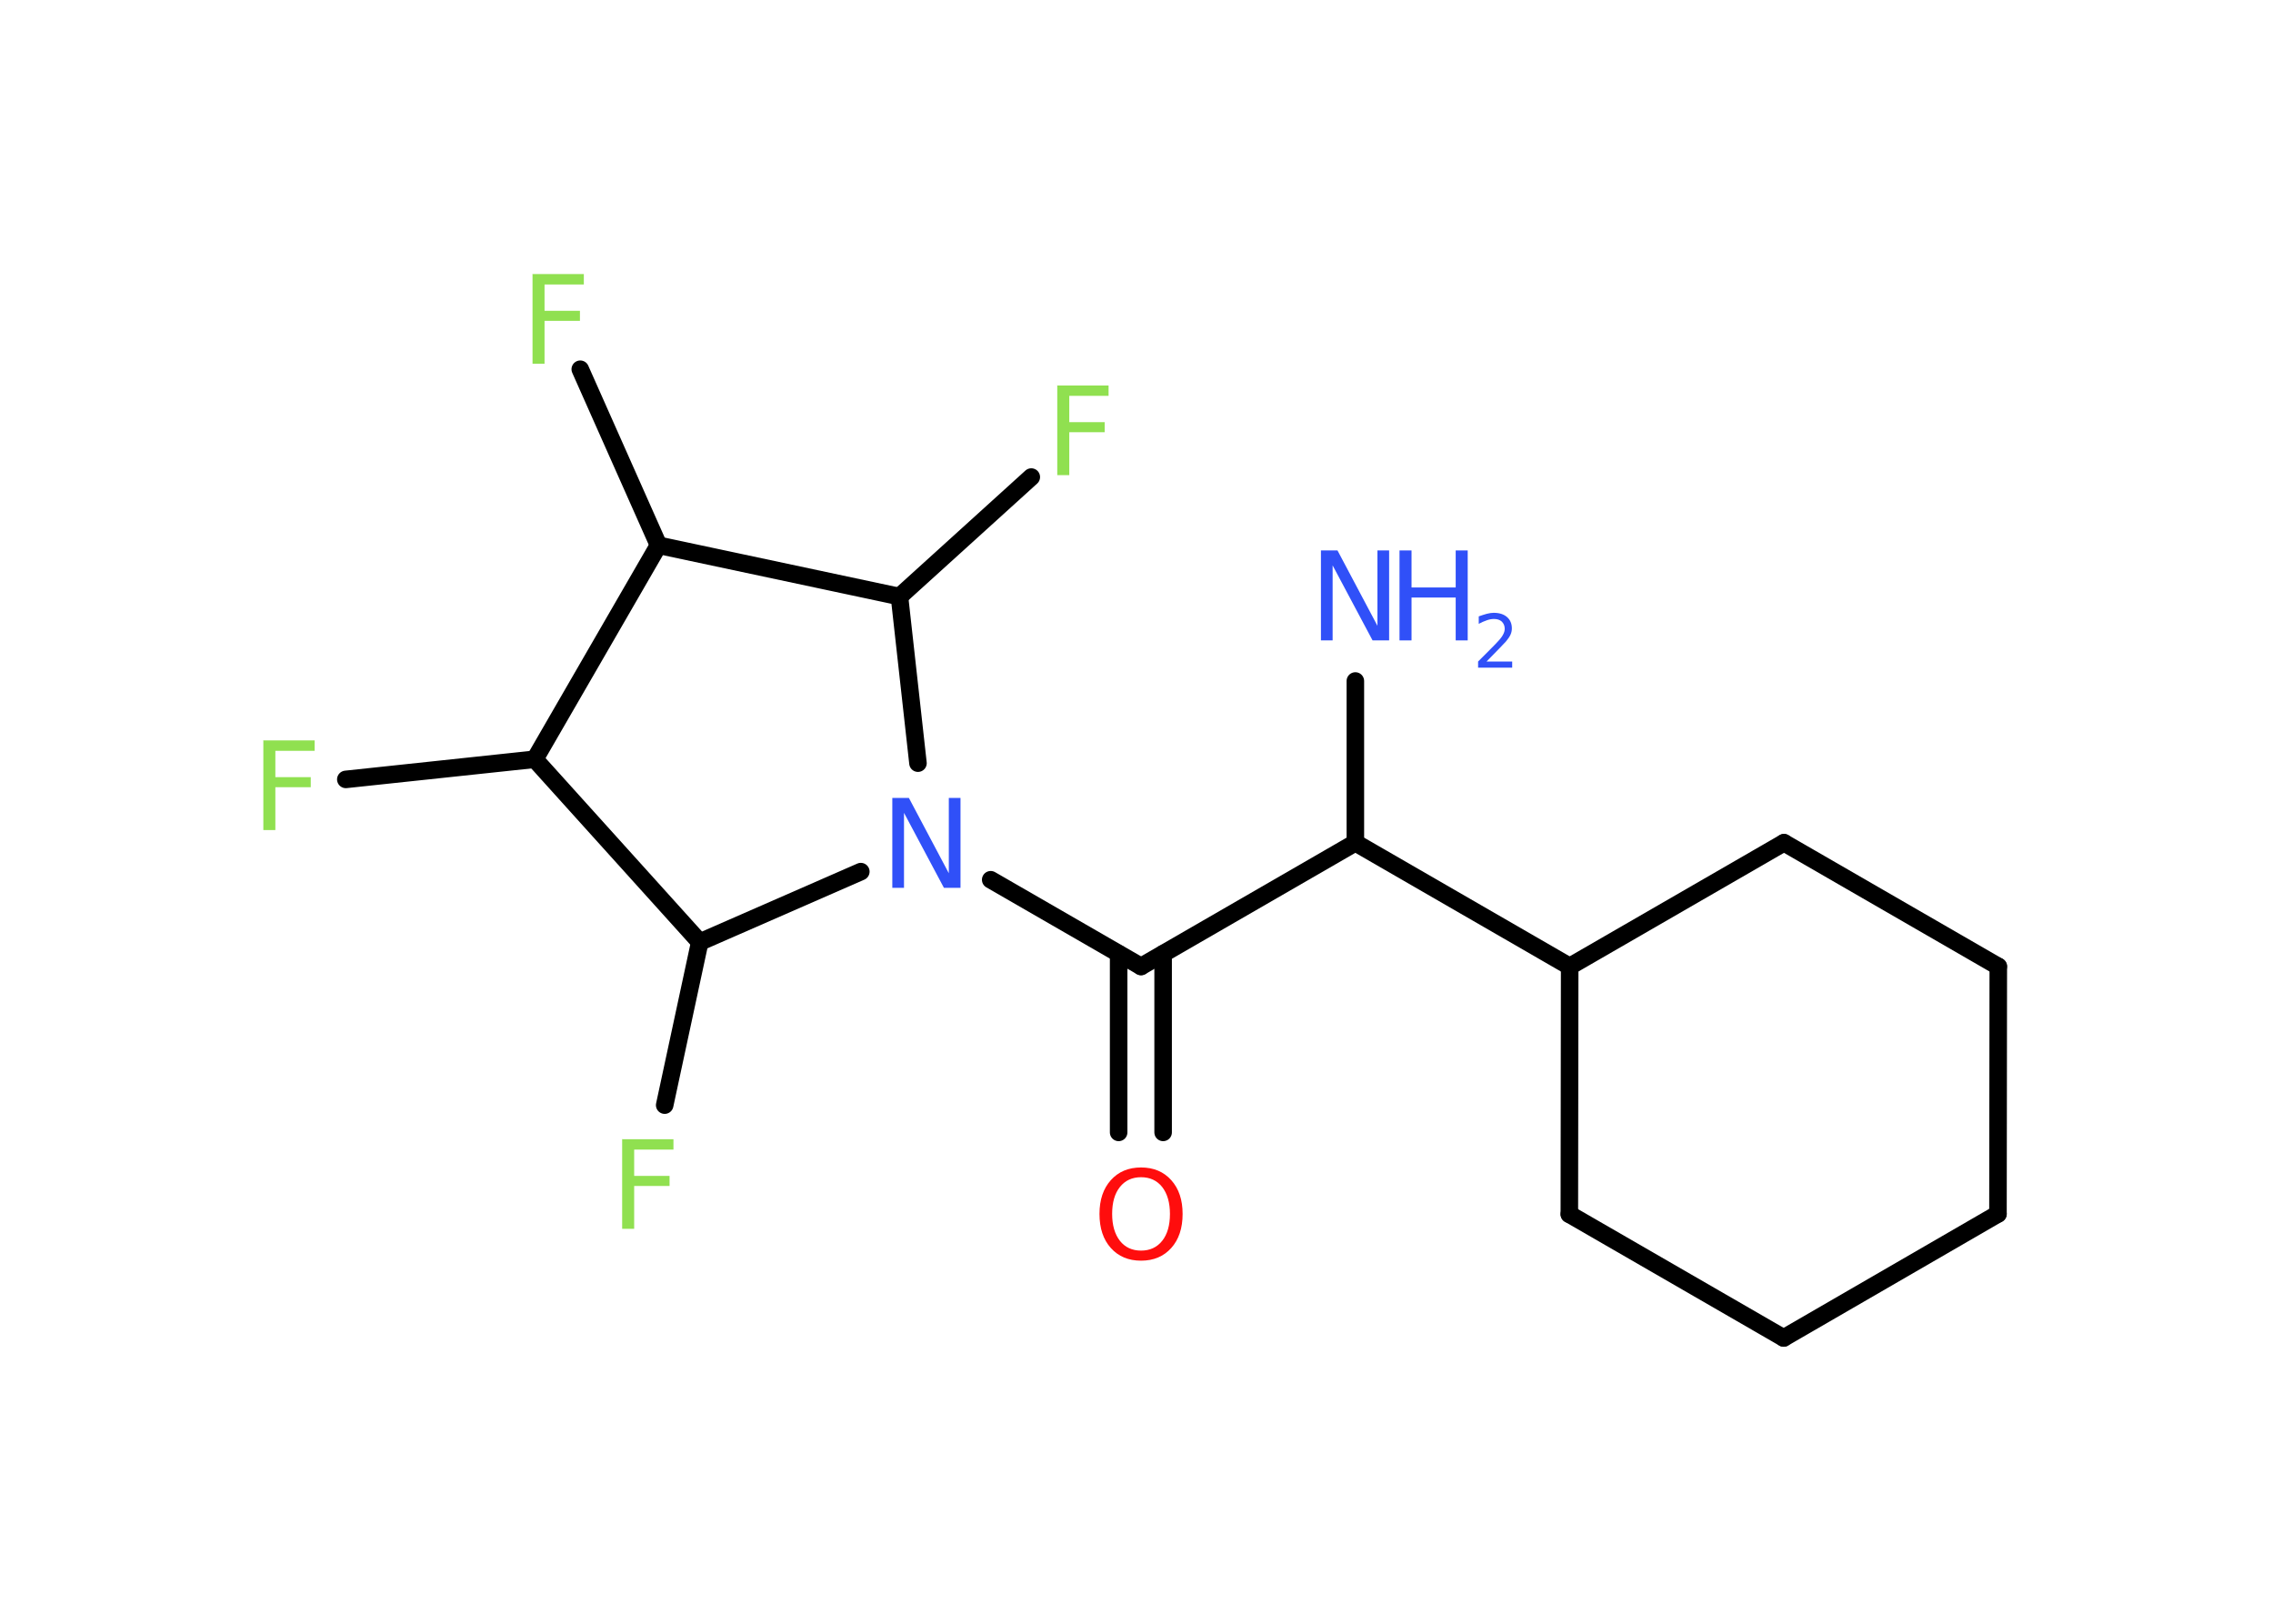 <?xml version='1.0' encoding='UTF-8'?>
<!DOCTYPE svg PUBLIC "-//W3C//DTD SVG 1.1//EN" "http://www.w3.org/Graphics/SVG/1.1/DTD/svg11.dtd">
<svg version='1.2' xmlns='http://www.w3.org/2000/svg' xmlns:xlink='http://www.w3.org/1999/xlink' width='70.0mm' height='50.0mm' viewBox='0 0 70.0 50.0'>
  <desc>Generated by the Chemistry Development Kit (http://github.com/cdk)</desc>
  <g stroke-linecap='round' stroke-linejoin='round' stroke='#000000' stroke-width='.54' fill='#90E050'>
    <rect x='.0' y='.0' width='70.0' height='50.0' fill='#FFFFFF' stroke='none'/>
    <g id='mol1' class='mol'>
      <line id='mol1bnd1' class='bond' x1='41.74' y1='20.97' x2='41.74' y2='25.95'/>
      <line id='mol1bnd2' class='bond' x1='41.74' y1='25.95' x2='35.14' y2='29.76'/>
      <g id='mol1bnd3' class='bond'>
        <line x1='35.82' y1='29.37' x2='35.82' y2='34.87'/>
        <line x1='34.45' y1='29.37' x2='34.45' y2='34.87'/>
      </g>
      <line id='mol1bnd4' class='bond' x1='35.14' y1='29.76' x2='30.51' y2='27.09'/>
      <line id='mol1bnd5' class='bond' x1='26.51' y1='26.84' x2='21.55' y2='29.01'/>
      <line id='mol1bnd6' class='bond' x1='21.55' y1='29.01' x2='20.47' y2='34.03'/>
      <line id='mol1bnd7' class='bond' x1='21.55' y1='29.01' x2='16.47' y2='23.38'/>
      <line id='mol1bnd8' class='bond' x1='16.47' y1='23.38' x2='10.65' y2='24.0'/>
      <line id='mol1bnd9' class='bond' x1='16.47' y1='23.38' x2='20.28' y2='16.79'/>
      <line id='mol1bnd10' class='bond' x1='20.28' y1='16.79' x2='17.87' y2='11.37'/>
      <line id='mol1bnd11' class='bond' x1='20.28' y1='16.79' x2='27.7' y2='18.37'/>
      <line id='mol1bnd12' class='bond' x1='28.27' y1='23.5' x2='27.7' y2='18.37'/>
      <line id='mol1bnd13' class='bond' x1='27.7' y1='18.37' x2='31.76' y2='14.69'/>
      <line id='mol1bnd14' class='bond' x1='41.74' y1='25.95' x2='48.34' y2='29.76'/>
      <line id='mol1bnd15' class='bond' x1='48.34' y1='29.76' x2='54.94' y2='25.95'/>
      <line id='mol1bnd16' class='bond' x1='54.94' y1='25.95' x2='61.54' y2='29.76'/>
      <line id='mol1bnd17' class='bond' x1='61.54' y1='29.76' x2='61.53' y2='37.38'/>
      <line id='mol1bnd18' class='bond' x1='61.53' y1='37.38' x2='54.93' y2='41.2'/>
      <line id='mol1bnd19' class='bond' x1='54.93' y1='41.2' x2='48.33' y2='37.39'/>
      <line id='mol1bnd20' class='bond' x1='48.34' y1='29.76' x2='48.33' y2='37.39'/>
      <g id='mol1atm1' class='atom'>
        <path d='M40.69 16.95h.5l1.23 2.32v-2.32h.36v2.77h-.51l-1.23 -2.31v2.31h-.36v-2.77z' stroke='none' fill='#3050F8'/>
        <path d='M43.1 16.95h.37v1.14h1.36v-1.14h.37v2.77h-.37v-1.32h-1.36v1.32h-.37v-2.77z' stroke='none' fill='#3050F8'/>
        <path d='M45.79 20.37h.78v.19h-1.05v-.19q.13 -.13 .35 -.35q.22 -.22 .28 -.29q.11 -.12 .15 -.21q.04 -.08 .04 -.16q.0 -.13 -.09 -.22q-.09 -.08 -.24 -.08q-.11 .0 -.22 .04q-.12 .04 -.25 .11v-.23q.14 -.05 .25 -.08q.12 -.03 .21 -.03q.26 .0 .41 .13q.15 .13 .15 .35q.0 .1 -.04 .19q-.04 .09 -.14 .21q-.03 .03 -.18 .19q-.15 .15 -.42 .43z' stroke='none' fill='#3050F8'/>
      </g>
      <path id='mol1atm4' class='atom' d='M35.14 36.25q-.41 .0 -.65 .3q-.24 .3 -.24 .83q.0 .52 .24 .83q.24 .3 .65 .3q.41 .0 .65 -.3q.24 -.3 .24 -.83q.0 -.52 -.24 -.83q-.24 -.3 -.65 -.3zM35.14 35.95q.58 .0 .93 .39q.35 .39 .35 1.04q.0 .66 -.35 1.05q-.35 .39 -.93 .39q-.58 .0 -.93 -.39q-.35 -.39 -.35 -1.05q.0 -.65 .35 -1.04q.35 -.39 .93 -.39z' stroke='none' fill='#FF0D0D'/>
      <path id='mol1atm5' class='atom' d='M27.49 24.57h.5l1.23 2.32v-2.32h.36v2.77h-.51l-1.23 -2.31v2.31h-.36v-2.77z' stroke='none' fill='#3050F8'/>
      <path id='mol1atm7' class='atom' d='M19.15 35.08h1.59v.32h-1.21v.81h1.09v.31h-1.09v1.32h-.37v-2.77z' stroke='none'/>
      <path id='mol1atm9' class='atom' d='M8.1 22.8h1.59v.32h-1.21v.81h1.09v.31h-1.09v1.32h-.37v-2.77z' stroke='none'/>
      <path id='mol1atm11' class='atom' d='M16.39 8.44h1.59v.32h-1.21v.81h1.09v.31h-1.09v1.32h-.37v-2.77z' stroke='none'/>
      <path id='mol1atm13' class='atom' d='M32.55 11.87h1.59v.32h-1.21v.81h1.09v.31h-1.09v1.32h-.37v-2.77z' stroke='none'/>
    </g>
  </g>
</svg>
